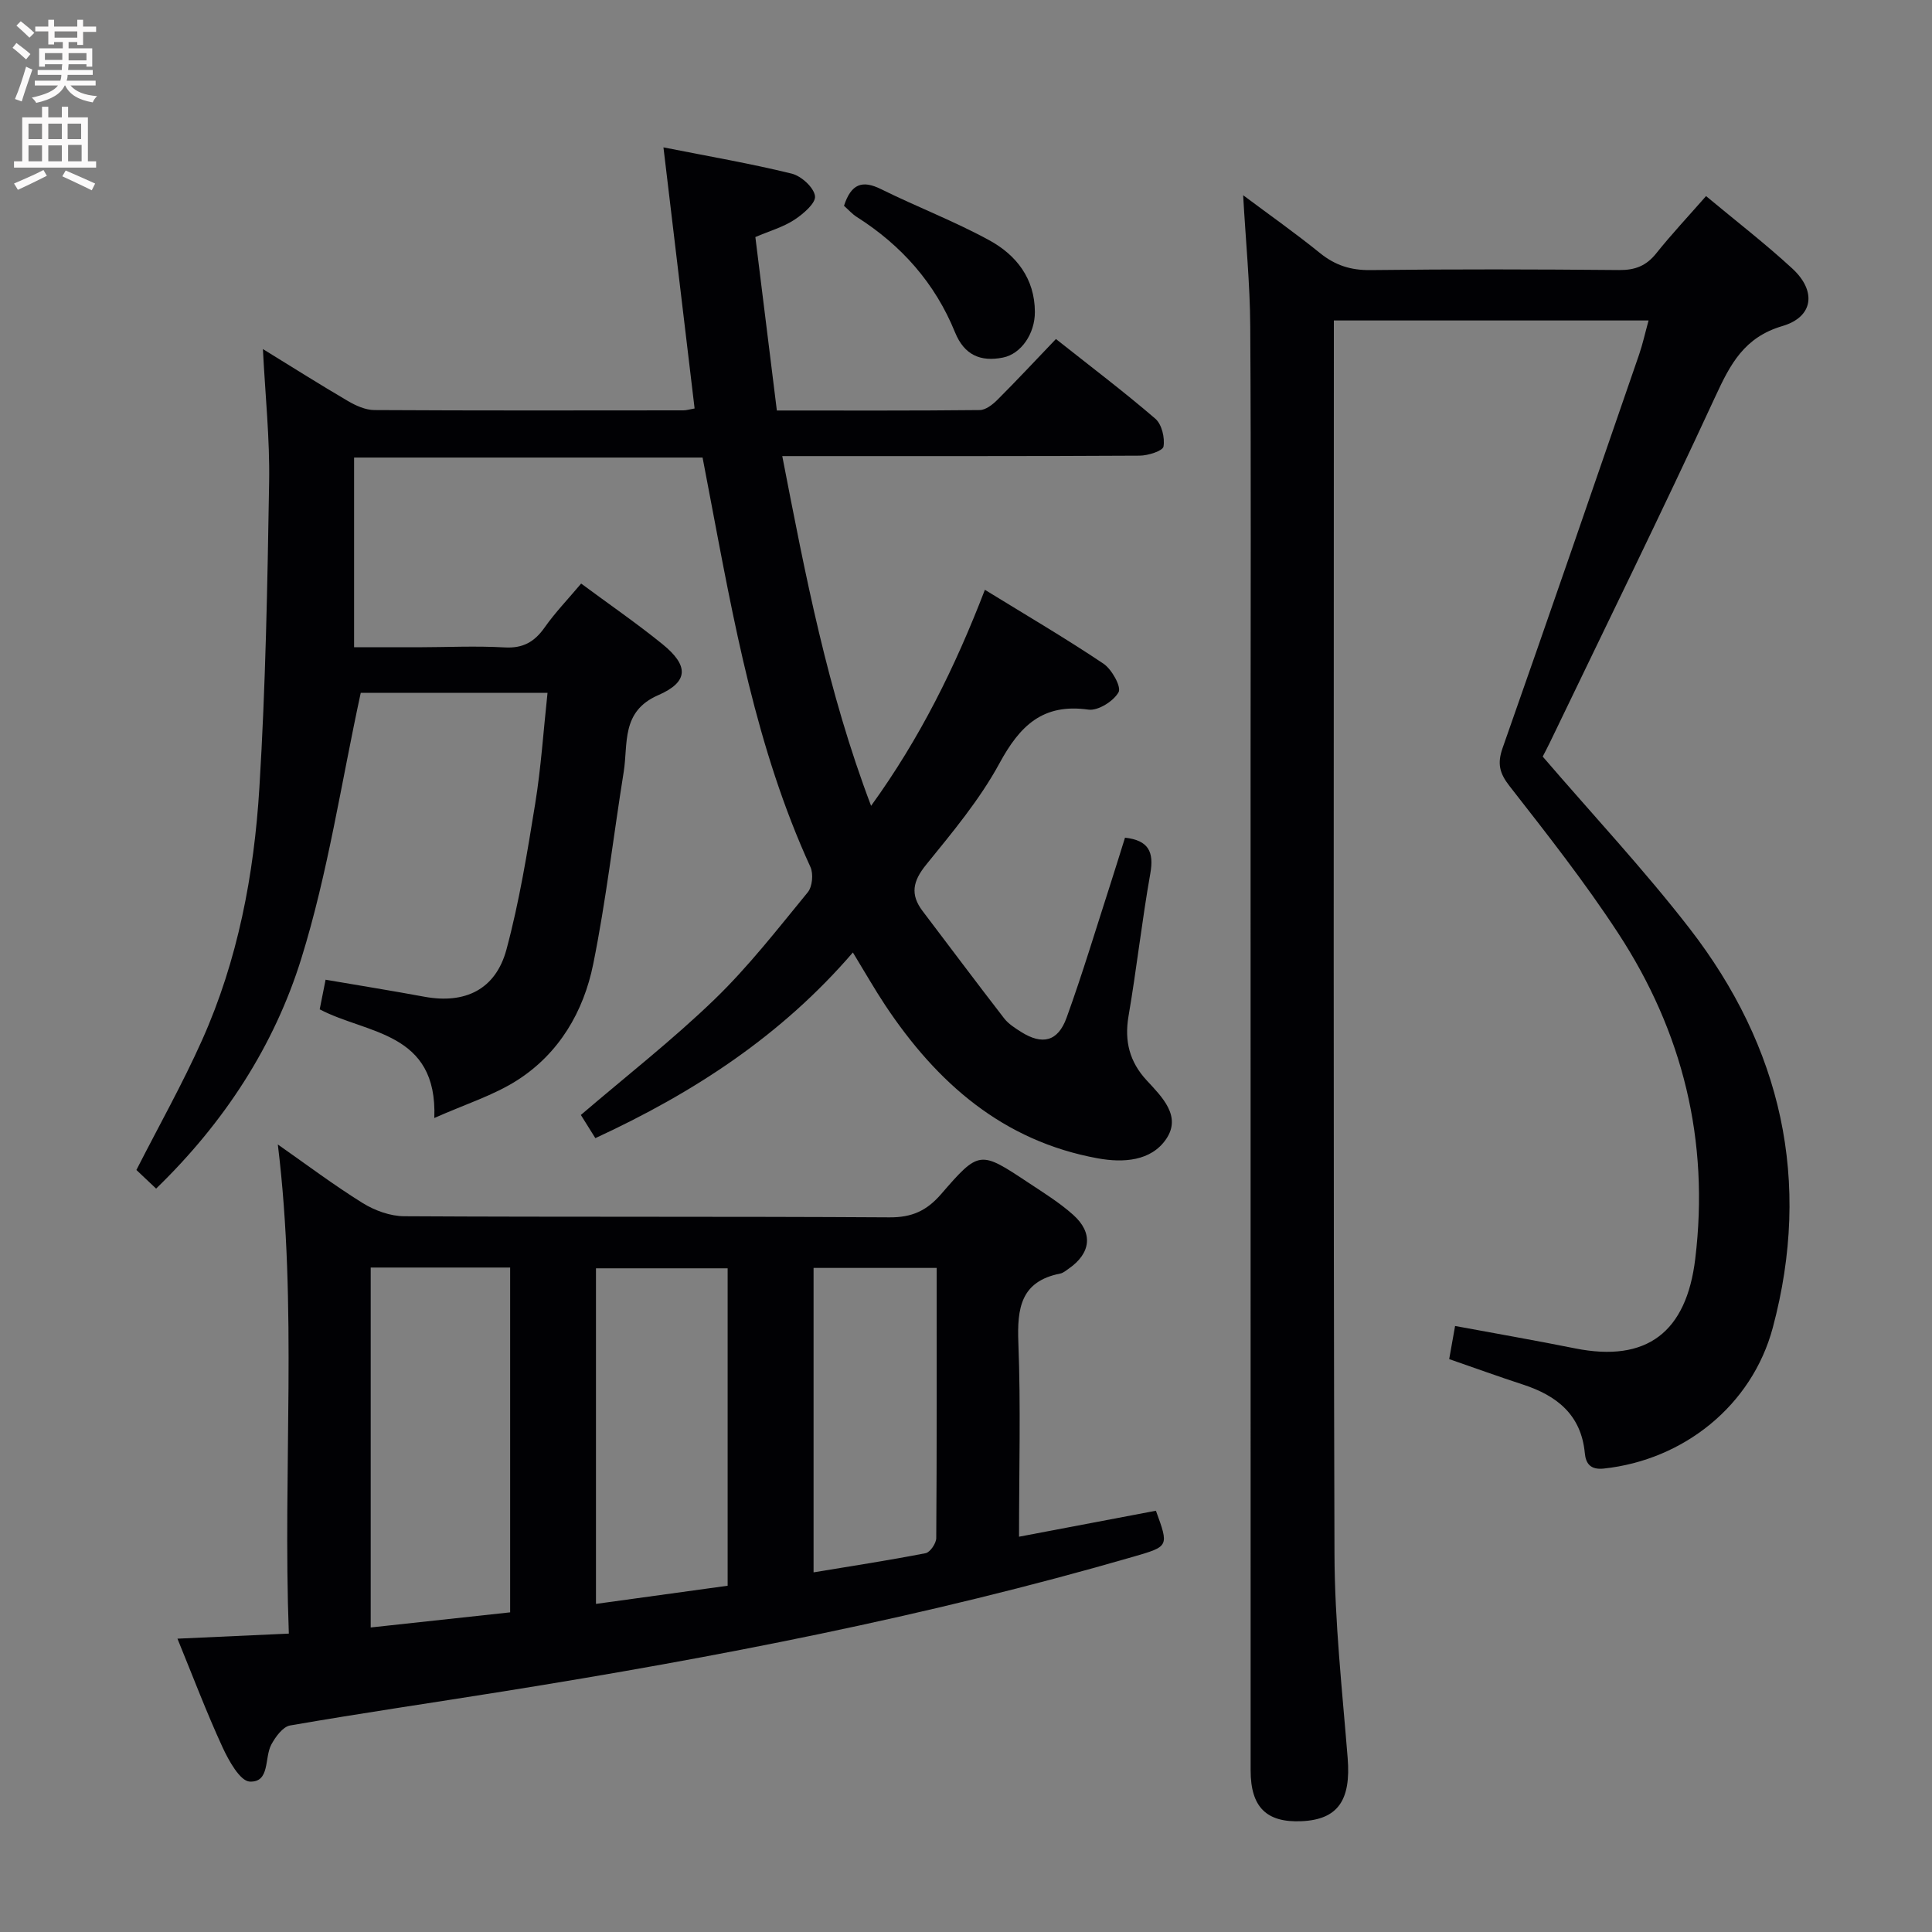 <svg enable-background="new 0 0 400 400" viewBox="0 0 400 400" xmlns="http://www.w3.org/2000/svg"><rect x="0" y="0" width="400" height="400" fill="#808080" stroke="none"/><g fill="#010104"><path d="m123.26 235.64c-1.14-1.83-2.18-3.49-3-4.8 9.37-8.02 18.96-15.51 27.66-23.91 7.03-6.79 13.09-14.6 19.31-22.18.96-1.16 1.21-3.83.56-5.25-11.26-24.58-15.9-50.94-20.89-77.2-.46-2.43-.93-4.86-1.44-7.57-24.02 0-47.94 0-72.15 0v39.28c4.33 0 8.75.01 13.16 0 6-.01 12.01-.31 17.99.03 3.81.22 6.19-1.13 8.3-4.13 2.19-3.11 4.86-5.88 7.56-9.09 5.72 4.24 11.45 8.18 16.83 12.54 5.5 4.46 5.45 7.82-.88 10.57-7.73 3.37-6.2 10.02-7.14 15.89-2.13 13.26-3.65 26.64-6.31 39.78-1.99 9.85-7.06 18.51-15.74 24.06-4.9 3.13-10.66 4.92-17.16 7.81.69-17.94-13.98-17.35-23.73-22.5.38-1.91.73-3.66 1.22-6.13 6.89 1.18 13.68 2.27 20.44 3.52 8.41 1.55 14.77-1.46 17.01-9.79 2.66-9.89 4.31-20.07 5.95-30.2 1.21-7.47 1.7-15.05 2.55-22.93-13.82 0-26.74 0-38.67 0-4.04 18.63-6.78 37.25-12.3 55-5.6 18.02-15.91 33.93-30.07 47.65-1.57-1.48-2.95-2.79-4.08-3.86 4.67-9.16 9.55-17.83 13.59-26.87 7.42-16.57 10.77-34.28 11.87-52.24 1.3-21.07 1.67-42.21 2.02-63.33.15-8.95-.8-17.91-1.29-27.52 6.08 3.74 11.79 7.35 17.61 10.76 1.64.96 3.64 1.86 5.47 1.87 21.33.12 42.66.08 63.98.06.64 0 1.27-.21 2.32-.39-2.13-17.84-4.24-35.53-6.45-54.06 9.43 1.87 18.07 3.35 26.56 5.44 1.98.49 4.58 2.86 4.82 4.65.19 1.46-2.46 3.72-4.3 4.92-2.31 1.51-5.09 2.29-8.05 3.56 1.48 11.97 2.94 23.78 4.45 35.91 14.39 0 28.19.06 42-.09 1.24-.01 2.68-1.14 3.66-2.12 4-3.99 7.85-8.13 12.12-12.59 7.18 5.69 14.05 10.88 20.57 16.49 1.34 1.15 2.01 3.94 1.7 5.77-.15.91-3.2 1.88-4.94 1.89-22.66.13-45.32.08-67.98.09-1.76 0-3.52 0-6.01 0 4.81 24.77 9.37 48.66 18.39 72.41 10.11-13.99 17.34-28.58 23.56-44.73 8.6 5.29 16.73 10.05 24.54 15.29 1.73 1.16 3.75 4.8 3.14 5.91-1.03 1.86-4.26 3.89-6.24 3.61-9.47-1.34-14.21 3.35-18.43 11.13-4.09 7.53-9.74 14.28-15.18 20.99-2.74 3.38-3.34 6.14-.72 9.59 5.62 7.4 11.18 14.85 16.87 22.2.89 1.15 2.23 2 3.49 2.8 4.4 2.78 7.64 2.05 9.44-2.91 3.33-9.2 6.14-18.59 9.15-27.9 1.01-3.14 1.98-6.3 2.95-9.39 4.86.55 6.04 2.92 5.24 7.42-1.74 9.8-2.83 19.71-4.51 29.52-.89 5.2.22 9.49 3.77 13.32 3.18 3.44 7.25 7.4 4.02 12.14-3.13 4.59-8.89 4.95-14.16 3.99-19.65-3.58-33.32-15.62-44-31.69-2.19-3.3-4.15-6.75-6.7-10.93-14.77 17.17-32.86 28.99-53.32 38.44z"/><path d="m319.4 156.64c10.32 12.01 20.91 23.34 30.37 35.54 19.08 24.62 25.38 52.35 17.27 82.69-4.32 16.16-18.49 27.41-34.99 29.18-2.78.3-3.73-1.05-3.93-3.2-.76-7.95-5.79-11.9-12.8-14.19-5.03-1.64-10.01-3.45-15.28-5.27.39-2.18.76-4.25 1.22-6.86 8.37 1.55 16.64 2.99 24.86 4.64 14.86 2.97 23.03-3.37 24.86-18.52 2.97-24.52-2.58-46.99-15.96-67.45-6.89-10.54-14.71-20.5-22.47-30.43-2.13-2.72-2.58-4.71-1.44-7.94 9.53-27.09 18.88-54.25 28.24-81.4.75-2.18 1.24-4.44 1.97-7.08-21.79 0-43.15 0-65.16 0v5.39c0 83.33-.13 166.66.13 249.98.04 14.1 1.6 28.2 2.73 42.27.7 8.7-2 12.73-9.53 13.07-7.27.33-10.56-2.9-10.56-10.52-.01-70.33-.01-140.66-.01-210.99 0-29.33.11-58.66-.07-87.99-.05-8.77-.93-17.54-1.47-27.14 5.49 4.1 10.83 7.86 15.89 11.96 3.15 2.55 6.38 3.59 10.47 3.54 17.16-.21 34.33-.17 51.49-.01 3.3.03 5.61-.87 7.67-3.45 3.2-4 6.72-7.75 10.32-11.86 6.18 5.15 12.24 9.82 17.85 14.99 5.05 4.65 4.41 10.01-2.03 11.91-7.92 2.33-10.79 7.87-13.89 14.58-11.09 24-22.76 47.73-34.22 71.56-.56 1.17-1.18 2.32-1.53 3z"/><path d="m57.52 236.95c5.85 4.09 11.54 8.38 17.57 12.13 2.5 1.55 5.72 2.72 8.62 2.73 33.48.19 66.96.02 100.45.23 4.62.03 7.68-1.35 10.66-4.78 7.91-9.14 8.07-9.05 18.05-2.43 3.19 2.11 6.48 4.15 9.31 6.68 4.21 3.75 3.7 7.97-.95 11.18-.55.38-1.11.87-1.73.99-8.18 1.61-8.93 7.18-8.66 14.31.51 13.11.14 26.26.14 40.17 9.8-1.86 19.11-3.63 28.34-5.38 2.71 7.42 2.7 7.38-4.67 9.52-42.8 12.4-86.44 20.85-130.39 27.88-14.73 2.36-29.5 4.51-44.2 7.06-1.5.26-3.03 2.36-3.89 3.96-1.46 2.71-.23 7.84-4.45 7.66-2.01-.08-4.37-4.34-5.65-7.12-3.32-7.21-6.13-14.65-9.33-22.47 7.83-.36 15.16-.69 23.06-1.05-1.28-34.16 1.85-67.59-2.28-101.27zm19.23 25.48v74.52c9.82-1.07 19.29-2.09 28.87-3.13 0-24.04 0-47.59 0-71.39-9.72 0-19.12 0-28.87 0zm73.9 65.88c0-22.16 0-43.87 0-65.72-9.3 0-18.31 0-27.26 0v69.48c9.2-1.27 18.02-2.49 27.26-3.76zm43.28-65.8c-8.82 0-17.03 0-25.49 0v63.03c7.96-1.32 15.61-2.49 23.2-3.97.93-.18 2.19-2.04 2.2-3.12.13-18.47.09-36.94.09-55.94z"/><path d="m174.74 42.61c1.5-4.62 3.83-5.35 7.67-3.45 7.41 3.67 15.18 6.63 22.42 10.59 5.58 3.05 9.41 7.92 9.43 14.83.02 4.49-2.83 8.69-6.61 9.45-4.64.93-8.01-.52-9.92-5.22-4.13-10.17-11.09-18.02-20.34-23.89-.96-.61-1.73-1.5-2.65-2.31z"/></g><path d="m2.6 9.9.8-1c.9.7 1.9 1.4 2.9 2.3l-.9 1.1c-1.1-1-2-1.8-2.8-2.4zm.5 10.6c.9-2.1 1.6-4.3 2.3-6.7.4.2.8.4 1.3.6-.7 2.1-1.5 4.3-2.2 6.6zm.3-15.2.9-.9c1 .8 2 1.6 2.8 2.4l-1 1c-.9-.9-1.8-1.7-2.7-2.5zm12.6-1.2h1.2v1.4h2.7v1.1h-2.7v2.7h-1.2v-.6h-1.8v1.3h4.9v3.8h-1.2v-.5h-3.7c0 .4-.1.9-.1 1.2h5.1v1h-5.2c0 .5-.1.9-.2 1.2h6v1h-5.2c1.1 1.3 2.9 2 5.5 2.2-.4.4-.7.8-.9 1.3-2.9-.5-4.8-1.6-5.7-3.5h-.1c-.8 1.7-2.7 2.9-5.9 3.6-.2-.4-.6-.8-.9-1.1 2.8-.6 4.6-1.4 5.4-2.5h-4.8v-1h5.3c.1-.3.2-.7.2-1.2h-4.9v-1h5c0-.4 0-.8.1-1.2h-3.6v.5h-1.2v-3.8h4.9v-1.3h-1.8v.5h-1.2v-2.7h-2.7v-1h2.7v-1.4h1.2v1.4h4.8zm-6.7 8.3h3.6c0-.4 0-.9 0-1.4h-3.6zm1.9-4.6h4.8v-1.3h-4.7v1.3zm6.7 3.2h-3.7v1.5h3.7z" fill="#fbfafa"/><path d="m8.7 22.1h1.3v2.2h2.8v-2.2h1.3v2.2h4.1v9.1h1.7v1.3h-17v-1.3h1.7v-9.1h4.1zm.3 13.1.7 1.2c-1.8.9-3.8 1.9-6 2.9-.2-.4-.5-.8-.8-1.3 2.3-1 4.4-1.9 6.1-2.8zm-3.1-6.4h2.8v-3.2h-2.8zm0 4.6h2.8v-3.3h-2.8zm4.1-4.6h2.8v-3.2h-2.8zm0 4.6h2.8v-3.3h-2.8zm3.6 1.9c2.1.9 4.1 1.8 6.1 2.7l-.7 1.4c-2.2-1.1-4.2-2-6.1-2.9zm3.2-9.7h-2.8v3.2h2.8zm-2.7 7.8h2.8v-3.4h-2.8z" fill="#fbfafa"/></svg>